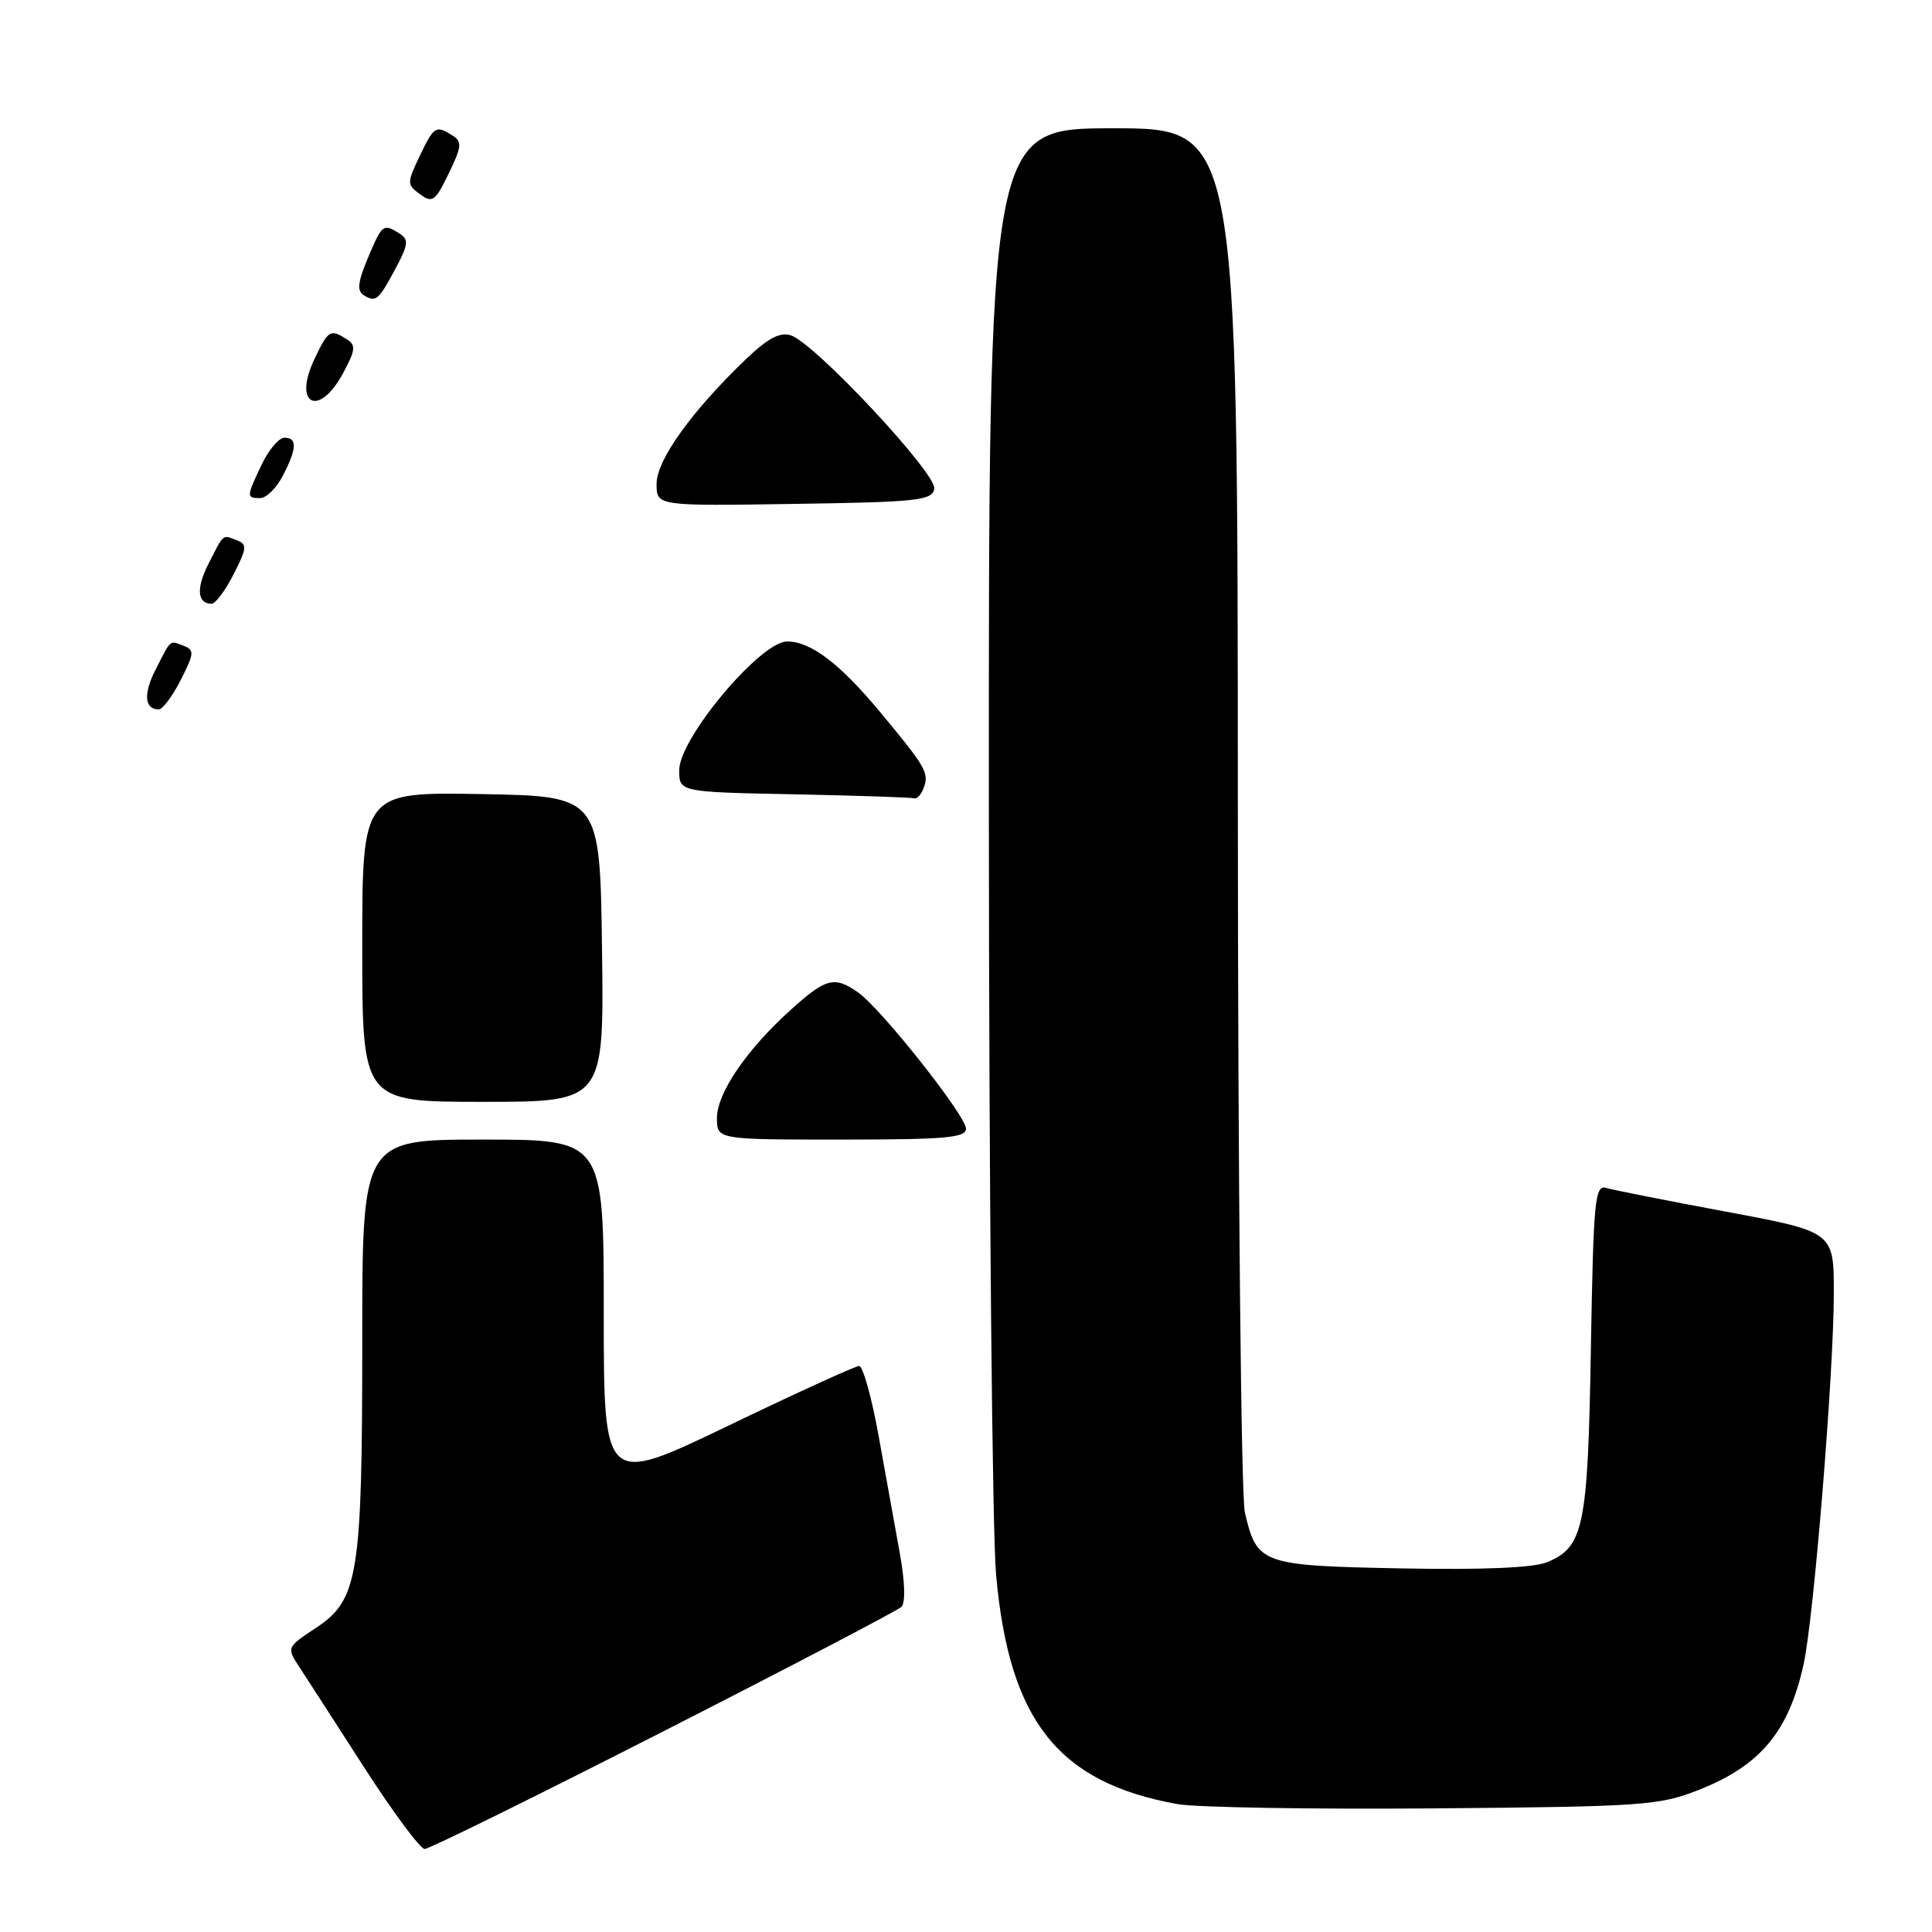 <?xml version="1.0" encoding="UTF-8" standalone="no"?>
<!DOCTYPE svg PUBLIC "-//W3C//DTD SVG 1.1//EN" "http://www.w3.org/Graphics/SVG/1.1/DTD/svg11.dtd" >
<svg xmlns="http://www.w3.org/2000/svg" xmlns:xlink="http://www.w3.org/1999/xlink" version="1.1" viewBox="0 0 256 256">
 <g >
 <path fill="currentColor"
d=" M 87.92 229.40 C 104.74 220.83 118.92 213.41 119.43 212.93 C 120.00 212.39 119.92 209.62 119.22 205.77 C 118.60 202.32 117.33 195.34 116.42 190.25 C 115.50 185.16 114.34 181.00 113.84 181.00 C 113.35 181.00 105.53 184.57 96.47 188.93 C 80.00 196.85 80.00 196.85 80.00 173.93 C 80.00 151.00 80.00 151.00 64.00 151.00 C 48.00 151.00 48.00 151.00 48.00 177.56 C 48.00 208.81 47.49 211.99 41.84 215.72 C 37.98 218.28 37.97 218.30 39.67 220.90 C 40.61 222.33 44.49 228.34 48.29 234.25 C 52.10 240.16 55.69 245.00 56.27 245.00 C 56.86 245.00 71.10 237.98 87.92 229.40 Z  M 225.07 237.18 C 233.23 233.97 236.98 229.50 238.97 220.61 C 240.32 214.63 242.99 181.91 242.99 171.36 C 243.00 163.22 243.00 163.22 228.75 160.56 C 220.91 159.10 213.75 157.68 212.84 157.41 C 211.33 156.96 211.14 158.95 210.80 178.71 C 210.40 202.36 209.86 204.99 205.00 207.00 C 203.21 207.74 196.49 208.03 185.66 207.82 C 167.09 207.46 166.54 207.26 164.95 200.39 C 164.45 198.23 164.04 156.49 164.02 106.75 C 164.00 17.00 164.00 17.00 147.50 17.00 C 131.00 17.00 131.00 17.00 131.03 107.75 C 131.05 157.66 131.48 203.09 131.99 208.71 C 133.73 228.02 140.20 236.20 156.00 239.05 C 158.47 239.50 173.78 239.75 190.00 239.62 C 217.66 239.39 219.85 239.24 225.07 237.18 Z  M 128.00 149.56 C 128.00 147.84 116.75 133.64 113.70 131.50 C 110.57 129.31 109.46 129.59 104.84 133.75 C 98.94 139.06 95.00 144.83 95.00 148.15 C 95.00 151.00 95.00 151.00 111.50 151.00 C 125.20 151.00 128.00 150.76 128.00 149.56 Z  M 79.77 125.75 C 79.50 105.50 79.50 105.50 63.75 105.22 C 48.00 104.95 48.00 104.95 48.00 125.47 C 48.00 146.00 48.00 146.00 64.02 146.00 C 80.04 146.00 80.04 146.00 79.77 125.75 Z  M 122.39 104.41 C 123.15 102.44 122.68 101.62 116.50 94.21 C 111.21 87.87 107.41 85.00 104.30 85.00 C 100.76 85.00 90.00 97.83 90.00 102.05 C 90.00 104.95 90.00 104.95 105.25 105.25 C 113.64 105.42 120.79 105.66 121.14 105.78 C 121.50 105.90 122.06 105.29 122.39 104.41 Z  M 23.95 90.10 C 25.74 86.58 25.78 86.13 24.33 85.57 C 22.44 84.85 22.70 84.62 20.59 88.78 C 18.97 91.96 19.15 94.00 21.04 94.00 C 21.55 94.00 22.86 92.24 23.95 90.10 Z  M 30.95 76.10 C 32.74 72.58 32.78 72.13 31.33 71.57 C 29.44 70.85 29.70 70.62 27.59 74.78 C 25.97 77.96 26.15 80.00 28.04 80.00 C 28.55 80.00 29.86 78.24 30.95 76.10 Z  M 123.80 64.78 C 124.18 62.81 107.94 45.43 104.78 44.43 C 103.33 43.97 101.71 44.83 98.78 47.65 C 91.62 54.52 87.00 60.97 87.00 64.11 C 87.00 67.05 87.00 67.05 105.24 66.77 C 121.54 66.53 123.51 66.32 123.80 64.78 Z  M 37.47 63.05 C 39.35 59.43 39.41 58.00 37.69 58.00 C 36.96 58.00 35.61 59.59 34.69 61.53 C 32.63 65.84 32.63 66.00 34.47 66.00 C 35.29 66.00 36.64 64.67 37.47 63.05 Z  M 45.47 49.43 C 47.11 46.38 47.18 45.73 45.95 44.95 C 43.76 43.56 43.50 43.72 41.67 47.57 C 38.76 53.68 42.26 55.39 45.47 49.43 Z  M 52.45 35.51 C 54.11 32.39 54.18 31.73 52.95 30.95 C 50.78 29.58 50.64 29.68 48.74 34.20 C 47.41 37.37 47.28 38.55 48.20 39.12 C 49.80 40.11 50.16 39.80 52.45 35.51 Z  M 59.97 17.96 C 57.75 16.56 57.51 16.71 55.60 20.70 C 53.91 24.26 53.91 24.46 55.66 25.74 C 57.30 26.94 57.68 26.67 59.46 22.98 C 61.18 19.45 61.25 18.77 59.97 17.96 Z "/>
</g>
</svg>